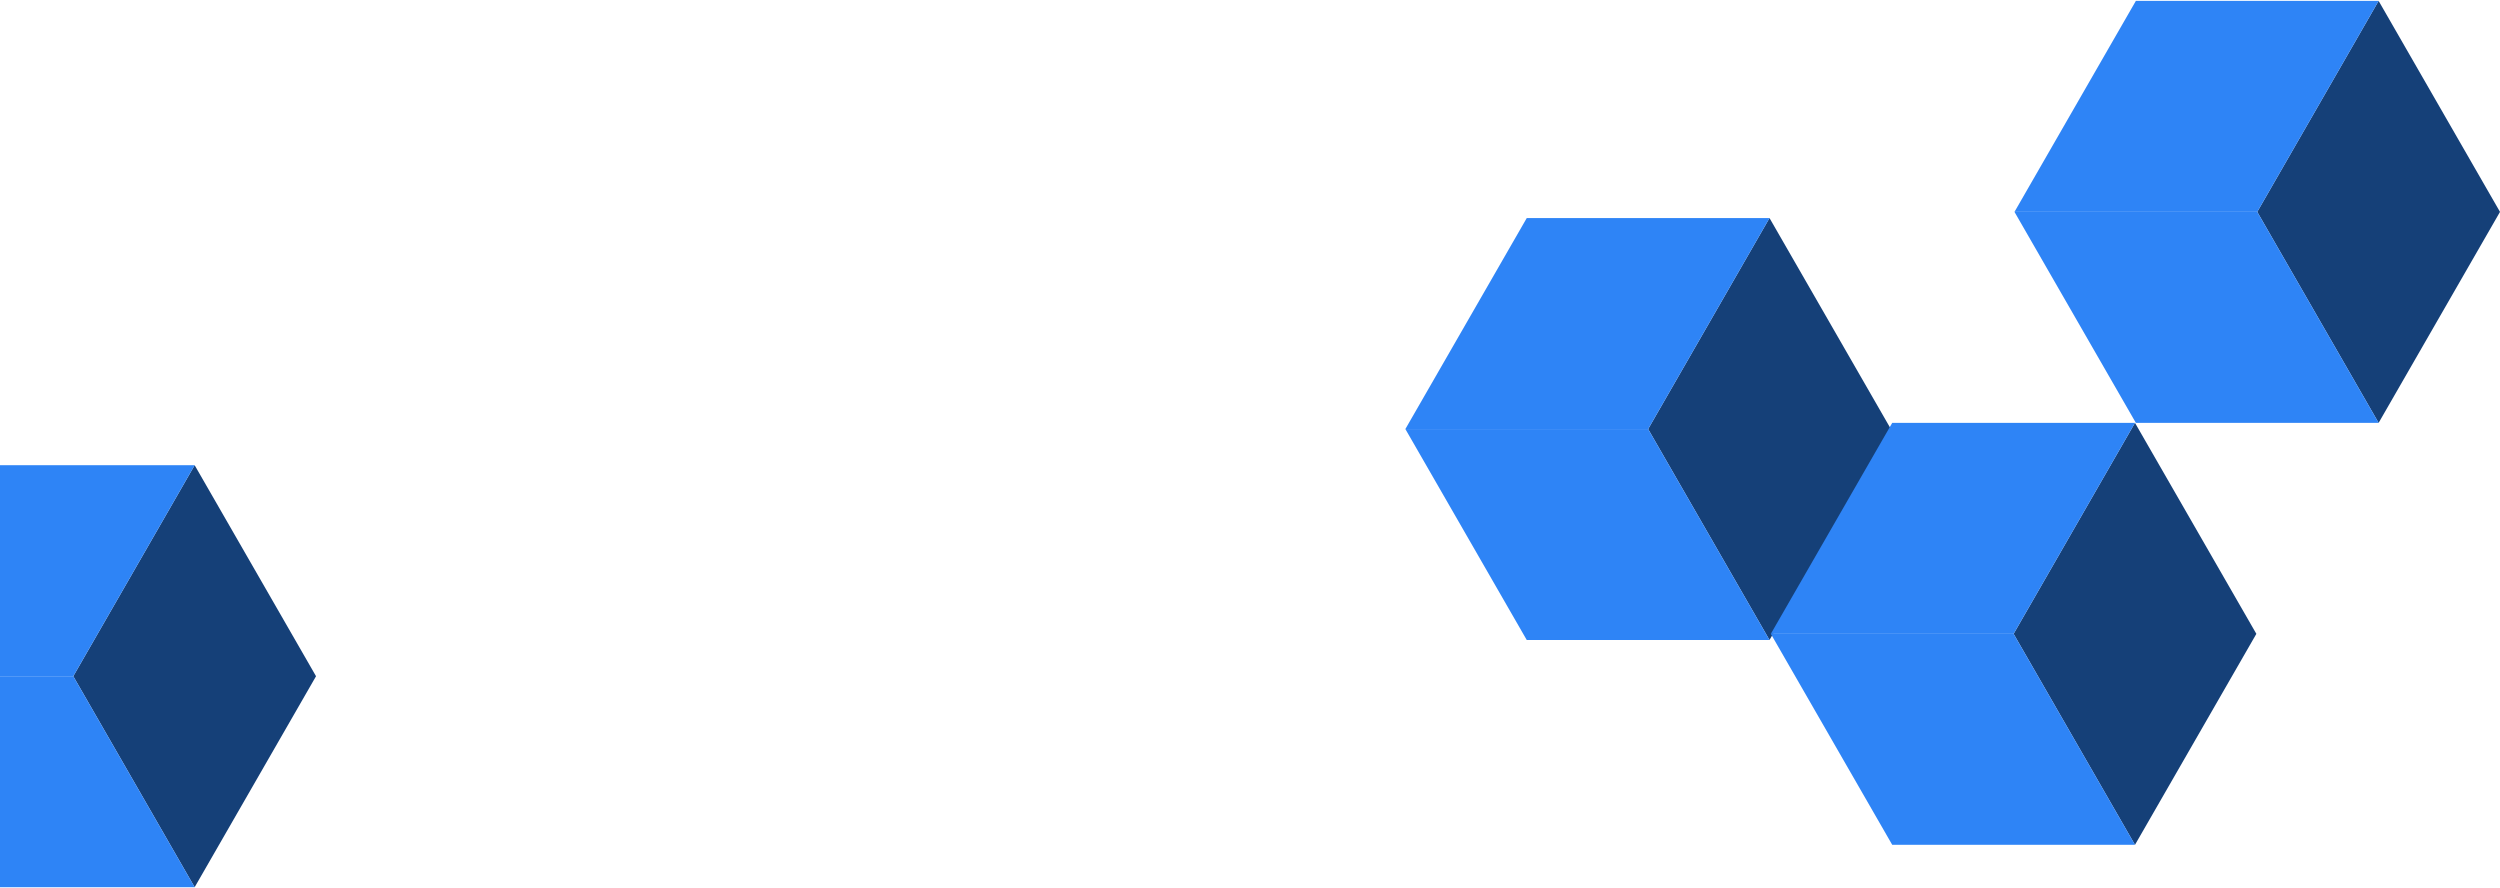 <svg width="1416" height="503" viewBox="0 0 1416 503" fill="none" xmlns="http://www.w3.org/2000/svg">
<path d="M1002.25 362.512L933.508 243.014L1002.25 123.5L1071 243.014L1002.25 362.512Z" fill="#154078"/>
<path d="M1002.26 123.5L933.51 243.014H796L864.763 123.5H1002.26Z" fill="#2E84F6"/>
<path d="M1002.26 362.511L933.51 243.014H796L864.763 362.511H1002.26Z" fill="#2E84F6"/>
<path d="M1209.25 478.512L1140.51 359.014L1209.25 239.5L1278 359.014L1209.25 478.512Z" fill="#154078"/>
<path d="M1209.26 239.5L1140.51 359.014H1003L1071.76 239.5H1209.26Z" fill="#2E84F6"/>
<path d="M1209.26 478.511L1140.51 359.014H1003L1071.76 478.511H1209.26Z" fill="#2E84F6"/>
<path d="M1347.25 239.512L1278.51 120.014L1347.25 0.5L1416 120.014L1347.25 239.512Z" fill="#154078"/>
<path d="M1347.26 0.5L1278.51 120.014H1141L1209.76 0.5H1347.26Z" fill="#2E84F6"/>
<path d="M1347.26 239.511L1278.51 120.014H1141L1209.76 239.511H1347.26Z" fill="#2E84F6"/>
<path d="M110.254 502.512L41.508 383.014L110.254 263.5L179.001 383.014L110.254 502.512Z" fill="#154078"/>
<path d="M110.256 263.5L41.51 383.014H-96L-27.237 263.5H110.256Z" fill="#2E84F6"/>
<path d="M110.256 502.511L41.51 383.014H-96L-27.237 502.511H110.256Z" fill="#2E84F6"/>
</svg>
